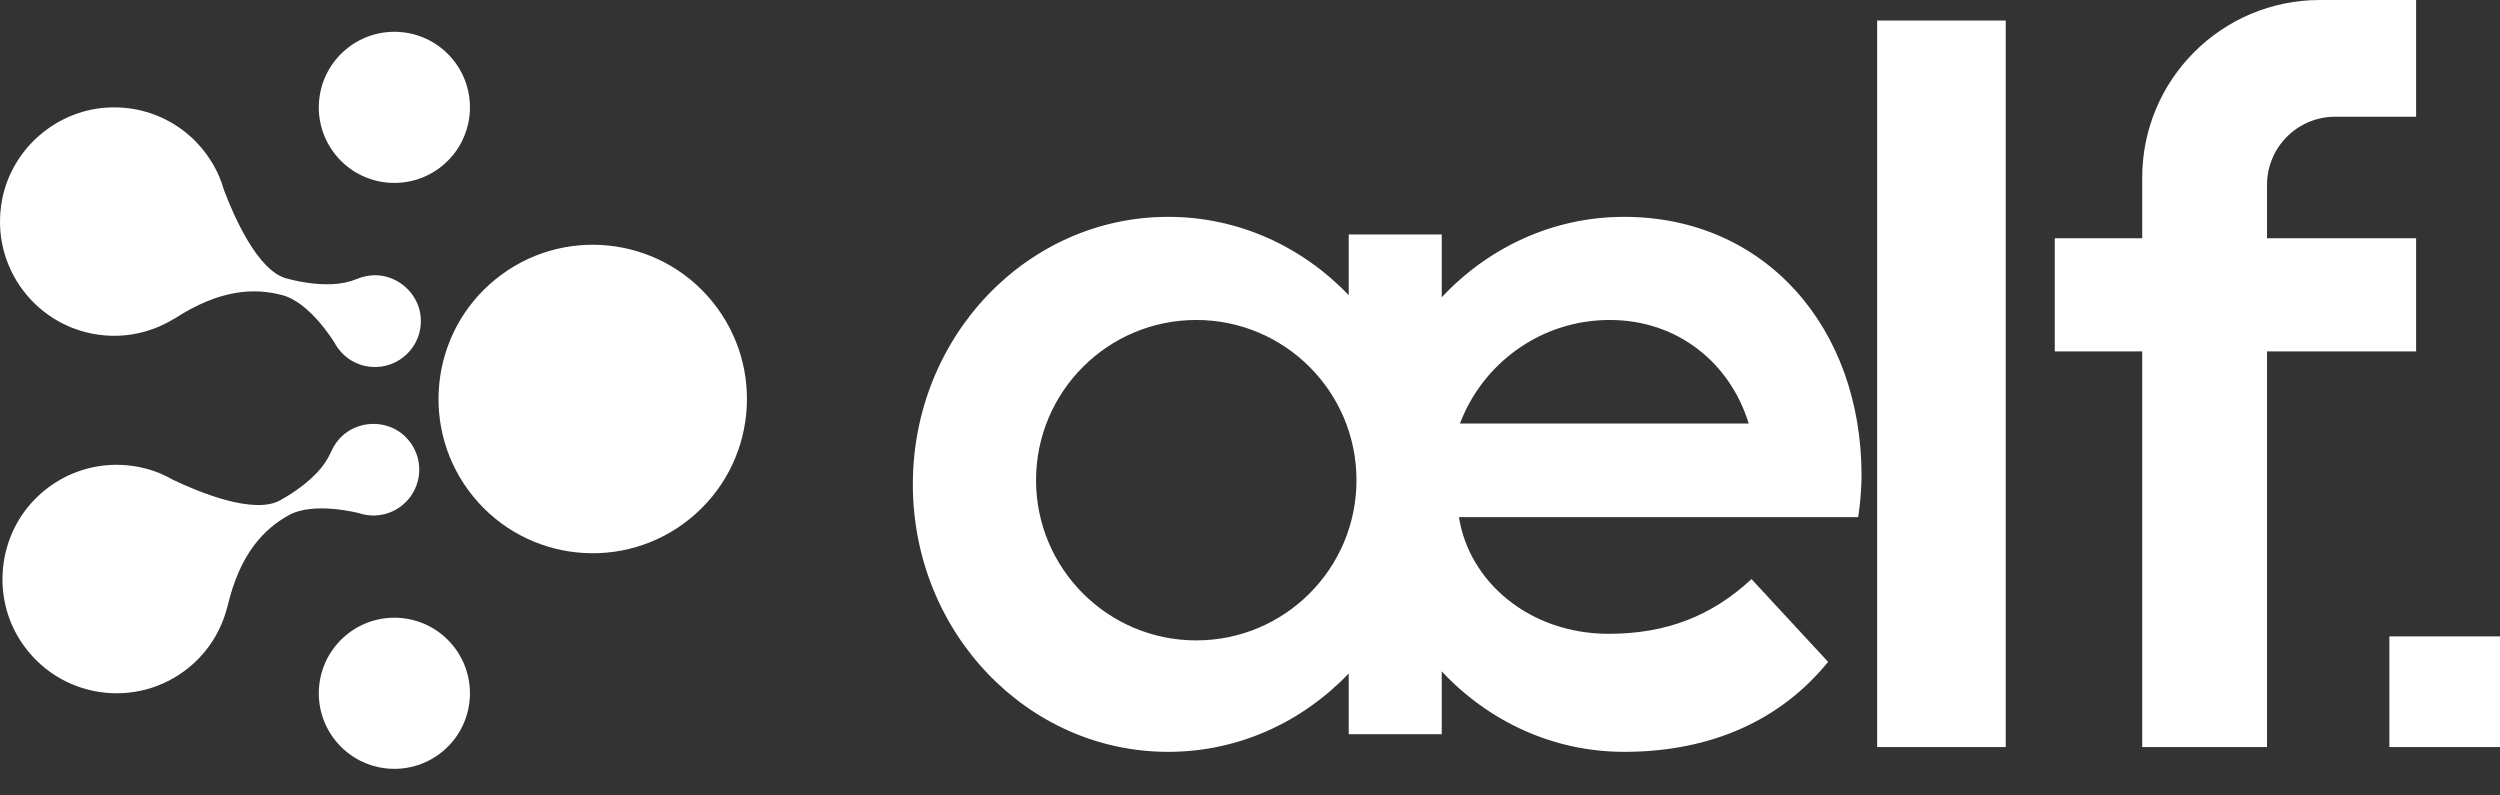 <?xml version="1.0" encoding="UTF-8"?>
<svg width="88px" height="28px" viewBox="0 0 88 28" version="1.1" xmlns="http://www.w3.org/2000/svg" xmlns:xlink="http://www.w3.org/1999/xlink">
    <rect x="0" y="0" width="88" height="28" fill="#333333" stroke="none"/>
    <!-- Generator: Sketch 51.2 (57519) - http://www.bohemiancoding.com/sketch -->
    <title>icon/logo</title>
    <desc>Created with Sketch.</desc>
    <defs></defs>
    <g id="3启动页" stroke="none" stroke-width="1" fill="none" fill-rule="evenodd">
        <g id="3001启动页" transform="translate(-144, -565)">
            <g id="icon/logo" transform="translate(140, 531)">
                <g id="Group" opacity="0" stroke-width="1" transform="translate(4, 4)">
                    <circle id="Oval-2" stroke="#979797" stroke-width="0.5" cx="44" cy="44" r="43.75"></circle>
                    <rect id="Rectangle" stroke="#D0021B" stroke-width="0.5" x="4.25" y="4.25" width="79.5" height="79.5" rx="4"></rect>
                    <rect id="Rectangle" stroke="#979797" stroke-width="0.5" x="8.25" y="0.25" width="71.5" height="87.5" rx="4"></rect>
                    <rect id="Rectangle" stroke="#979797" stroke-width="0.5" x="0.25" y="8.25" width="87.5" height="71.5" rx="4"></rect>
                </g>
                <path d="M70.076,60.297 L70.076,34.724 L74.602,34.724 L74.602,60.297 L70.076,60.297 Z M89.047,46.369 L83.799,46.369 L83.799,60.296 L79.406,60.296 L79.406,46.369 L76.328,46.369 L76.328,42.387 L79.406,42.387 L79.406,40.254 C79.406,36.8 82.207,34 85.661,34 L89.047,34 L89.047,38.109 L86.198,38.109 C84.873,38.109 83.799,39.183 83.799,40.508 L83.799,42.387 L89.047,42.388 L89.047,46.369 Z M88.106,60.297 L88.106,56.402 L92,56.402 L92,60.297 L88.106,60.297 Z M65.653,54.384 L68.349,57.298 C66.7,59.334 64.25,60.465 61.169,60.465 C58.653,60.465 56.381,59.378 54.749,57.632 L54.749,59.844 L51.475,59.844 L51.475,57.706 C49.848,59.41 47.602,60.465 45.119,60.465 C40.155,60.465 36.132,56.249 36.132,51.049 C36.132,45.848 40.155,41.633 45.119,41.633 C47.602,41.633 49.848,42.687 51.475,44.391 L51.475,42.254 L54.749,42.254 L54.749,44.465 C56.381,42.719 58.653,41.633 61.169,41.633 C66.133,41.633 69.526,45.533 69.526,50.733 C69.526,51.466 69.408,52.204 69.408,52.204 L55.356,52.204 C55.709,54.483 57.844,56.31 60.625,56.31 C62.651,56.31 64.258,55.682 65.653,54.384 Z M28.285,52.26 C25.957,54.15 22.539,53.795 20.65,51.468 C18.76,49.14 19.115,45.72 21.443,43.83 C23.771,41.94 27.189,42.295 29.079,44.622 C30.968,46.95 30.613,50.37 28.285,52.26 Z M16.62,49.007 C17.174,48.822 17.803,48.941 18.232,49.337 C18.971,50.019 18.916,51.167 18.166,51.781 C17.718,52.148 17.131,52.233 16.62,52.058 L16.62,52.06 C16.62,52.06 15.045,51.644 14.165,52.135 C13.285,52.625 12.436,53.491 12.001,55.377 L11.998,55.371 C11.795,56.176 11.345,56.926 10.653,57.493 C8.818,58.996 6.053,58.606 4.724,56.56 C3.711,55.001 3.926,52.894 5.231,51.57 C6.445,50.339 8.198,50.067 9.65,50.669 L9.649,50.668 C9.649,50.668 9.655,50.671 9.664,50.676 C9.813,50.739 9.959,50.813 10.101,50.895 C10.984,51.315 12.931,52.127 13.86,51.612 C14.455,51.281 14.874,50.938 15.166,50.63 C15.373,50.412 15.542,50.162 15.662,49.887 C15.705,49.788 15.759,49.693 15.821,49.604 L15.822,49.603 L15.822,49.603 C16.004,49.345 16.261,49.127 16.62,49.007 Z M19.94,56.718 C20.871,57.854 20.704,59.53 19.568,60.461 C18.431,61.392 16.755,61.226 15.824,60.089 C14.893,58.953 15.06,57.277 16.197,56.346 C17.333,55.415 19.009,55.581 19.94,56.718 Z M19.94,36.093 C20.871,37.229 20.704,38.905 19.568,39.836 C18.431,40.768 16.755,40.601 15.824,39.465 C14.893,38.329 15.06,36.653 16.197,35.722 C17.333,34.791 19.009,34.957 19.94,36.093 Z M17.881,43.844 C18.408,44.095 18.778,44.618 18.812,45.201 C18.87,46.204 18.034,46.992 17.068,46.914 C16.49,46.867 16.009,46.52 15.763,46.04 L15.761,46.042 C15.761,46.042 14.916,44.648 13.942,44.39 C12.969,44.132 11.756,44.166 10.135,45.221 L10.137,45.214 C9.431,45.652 8.587,45.879 7.696,45.807 C5.332,45.615 3.612,43.415 4.076,41.019 C4.429,39.195 6.047,37.827 7.906,37.781 C9.634,37.737 11.084,38.759 11.71,40.2 L11.711,40.199 C11.711,40.199 11.713,40.205 11.716,40.215 C11.78,40.364 11.833,40.518 11.879,40.676 C12.223,41.591 13.061,43.528 14.086,43.802 C14.744,43.978 15.284,44.021 15.708,44.002 C16.008,43.989 16.304,43.927 16.581,43.813 C16.68,43.771 16.784,43.74 16.892,43.719 L16.893,43.719 L16.893,43.719 C17.203,43.659 17.539,43.681 17.881,43.844 Z M60.66,45.263 C58.249,45.263 56.196,46.779 55.39,48.909 L65.556,48.909 C64.903,46.79 63.072,45.263 60.66,45.263 Z M46.108,56.542 C49.223,56.542 51.748,54.017 51.748,50.903 C51.748,47.788 49.223,45.263 46.108,45.263 C42.994,45.263 40.469,47.788 40.469,50.903 C40.469,54.017 42.994,56.542 46.108,56.542 Z" id="Combined-Shape" fill="#FFFFFF"></path>
            </g>
        </g>
    </g>
</svg>